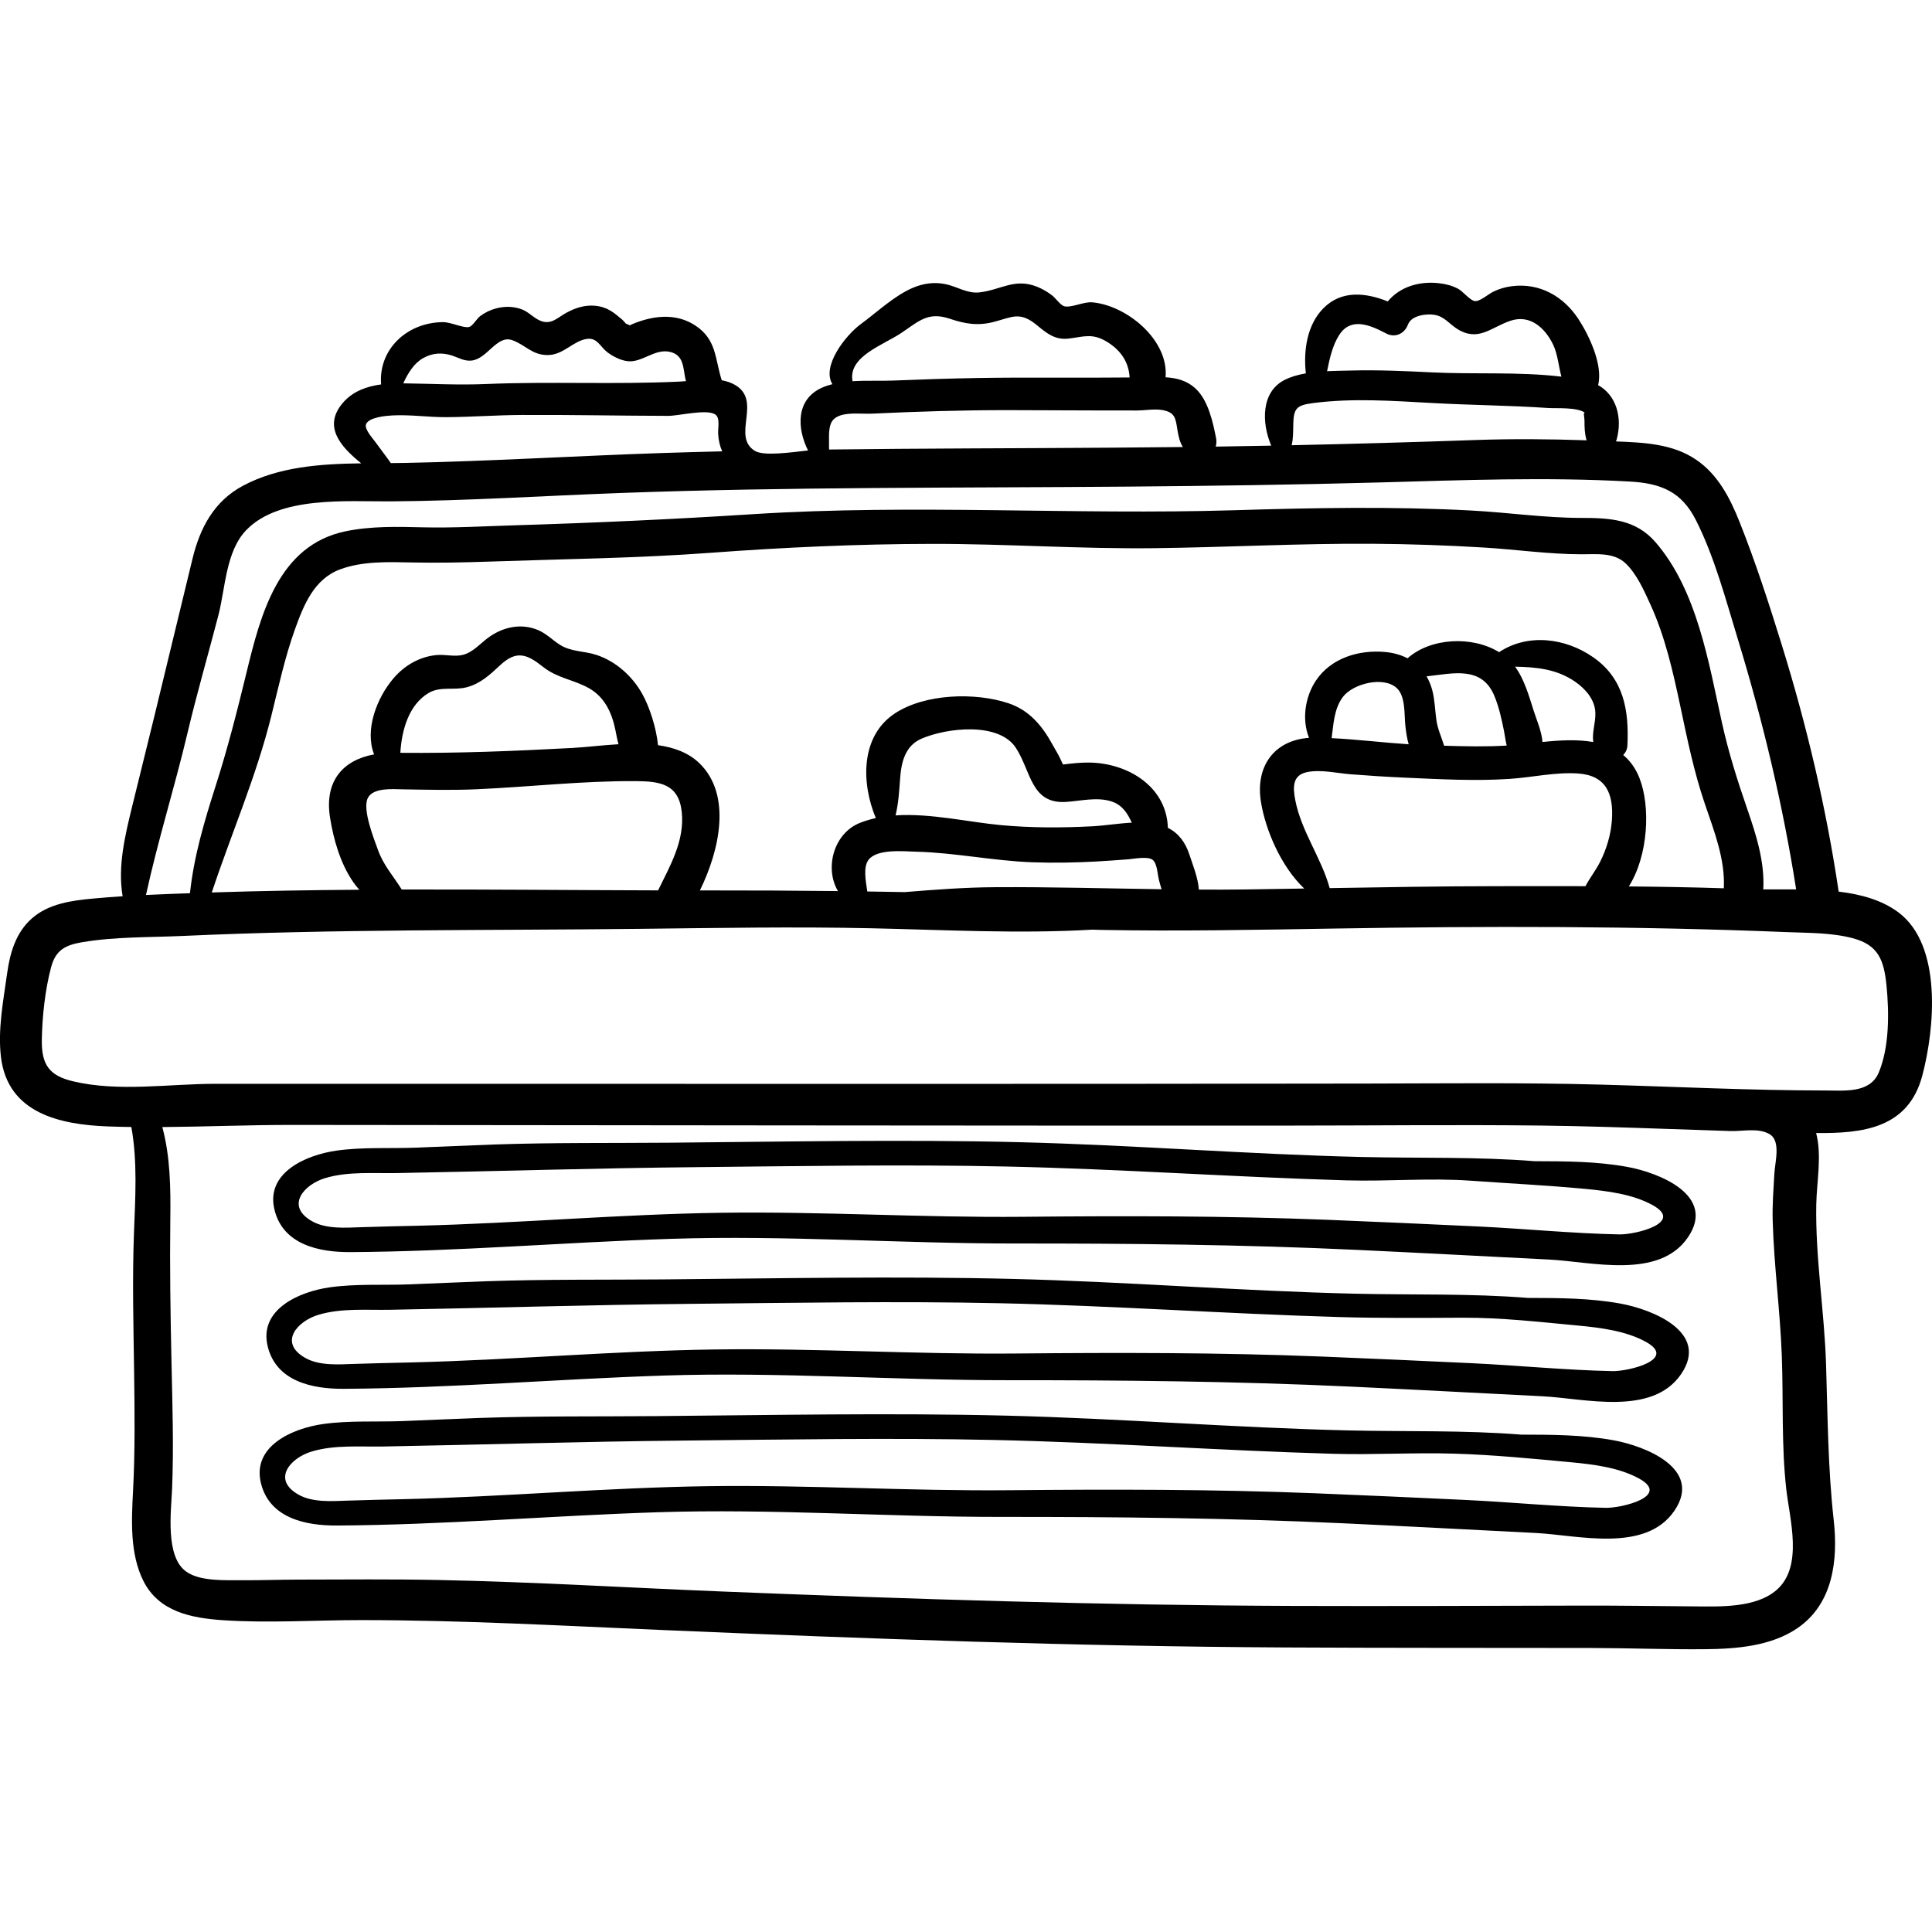 <?xml version="1.0" encoding="iso-8859-1"?>
<!-- Generator: Adobe Illustrator 19.0.0, SVG Export Plug-In . SVG Version: 6.00 Build 0)  -->
<svg version="1.1" id="Capa_1" xmlns="http://www.w3.org/2000/svg" xmlns:xlink="http://www.w3.org/1999/xlink" x="0px" y="0px"
	 viewBox="0 0 511.999 511.999" style="enable-background:new 0 0 511.999 511.999;" xml:space="preserve">
<g>
	<g>
		<path d="M503.08,241.772c-4.391-3.269-9.942-4.782-15.815-5.487c-3.304-22.269-8.487-44.161-15.159-65.659
			c-3.361-10.83-6.891-21.713-11.085-32.253c-2.514-6.317-5.667-12.495-11.402-16.459c-6.284-4.345-13.976-4.637-21.372-4.934
			c0.065-0.157,0.133-0.313,0.18-0.485c1.589-5.794-0.063-11.749-4.918-14.439c1.398-5.375-2.535-13.454-5.246-17.563
			c-3.958-6.001-10.256-9.557-17.535-8.658c-1.811,0.224-3.37,0.685-5.01,1.476c-1.301,0.627-3.562,2.67-4.908,2.477
			c-1.205-0.172-3.166-2.586-4.327-3.219c-1.589-0.867-3.243-1.284-5.025-1.499c-5.354-0.646-10.489,0.948-13.685,4.812
			c-5.751-2.301-12.191-3.075-17.021,1.771c-4.355,4.37-5.365,11.188-4.686,17.291c-1.963,0.344-3.852,0.857-5.529,1.689
			c-6.396,3.168-6.225,11.414-3.649,17.467c-4.903,0.096-9.809,0.186-14.714,0.257c0.201-0.702,0.254-1.439,0.121-2.122
			c-0.82-4.257-2.074-9.999-5.288-13.097c-2.375-2.29-5.167-2.98-8.12-3.154c0.891-9.852-10.252-19.065-19.443-19.862
			c-2.23-0.193-5.424,1.458-7.334,1.061c-1.002-0.209-2.383-2.187-3.18-2.809c-1.248-0.971-2.537-1.749-4.011-2.348
			c-6.008-2.437-9.539,0.77-15.302,1.459c-3.248,0.389-5.973-1.552-9.053-2.185c-2.934-0.602-5.796-0.219-8.535,0.928
			c-4.992,2.091-9.467,6.407-13.825,9.599c-4.218,3.088-10.521,11.276-7.606,15.979c-0.941,0.24-1.855,0.535-2.721,0.918
			c-6.999,3.094-6.699,10.766-3.734,16.659c-4.606,0.502-11.738,1.546-14.09,0.104c-6.26-3.84,1.959-13.154-5.146-17.41
			c-1.126-0.675-2.353-1.073-3.632-1.296c-1.813-5.59-1.292-10.81-7.064-14.557c-5.182-3.364-11.247-2.592-16.739-0.285
			c-0.007,0.003-0.241,0.121-0.569,0.29c-0.254-0.144-0.591-0.298-1.02-0.462c-0.303-0.33-0.604-0.66-0.906-0.99
			c-2.33-1.991-4.063-3.455-7.298-3.749c-2.724-0.247-5.202,0.571-7.575,1.858c-2.305,1.249-3.932,3.191-6.674,2.206
			c-1.896-0.682-3.296-2.461-5.262-3.159c-2.226-0.79-4.566-0.79-6.842-0.163c-1.502,0.414-2.828,1.084-4.07,2
			c-0.854,0.629-1.969,2.602-2.895,2.873c-1.453,0.425-4.85-1.313-7.063-1.276c-9.774,0.16-17.042,7.506-16.291,16.506
			c-3.74,0.503-7.356,1.771-9.945,4.667c-5.732,6.411-0.749,11.856,4.672,16.249c-10.796,0.149-21.84,0.881-31.327,5.936
			c-7.706,4.105-11.446,11.238-13.42,19.493c-2.703,11.309-5.503,22.591-8.212,33.906c-2.51,10.479-5.138,20.917-7.696,31.384
			c-1.911,7.816-3.93,16.036-2.575,24.013c-2.594,0.167-5.184,0.362-7.764,0.6c-5.692,0.523-11.797,1.331-16.262,5.248
			c-4.248,3.726-5.825,9.118-6.575,14.54c-1.002,7.241-2.509,14.861-1.647,22.169c1.761,14.929,15.582,17.973,28.42,18.44
			c2.044,0.074,4.092,0.123,6.141,0.151c1.66,9.181,1.041,18.818,0.695,28.056c-0.463,12.349-0.127,24.702,0.039,37.056
			c0.141,10.5,0.263,20.972-0.291,31.459c-0.408,7.743-0.839,16.489,2.705,23.641c4.096,8.264,12.74,9.937,21.252,10.498
			c12.024,0.792,24.319-0.032,36.369-0.036c26.74-0.008,53.424,1.498,80.132,2.637c54.876,2.341,109.78,4.33,164.712,4.613
			c27.039,0.139,54.08,0.096,81.119,0.139c10.129,0.016,20.283,0.421,30.408,0.322c8.206-0.081,17.387-0.797,24.372-5.563
			c9.491-6.476,10.809-18.101,9.633-28.651c-1.532-13.746-1.597-27.361-2.026-41.179c-0.438-14.151-2.861-28.309-2.596-42.471
			c0.114-6.039,1.534-12.956-0.039-18.927c12.183,0.123,24.416-1.131,28.143-15.232C512.711,272.657,514.791,250.491,503.08,241.772
			z M354.928,88.734c3.105-4.778,8.16-2.602,12.385-0.377c2.417,1.272,4.912,0.084,5.826-2.37c0.902-2.423,4.918-2.927,7.109-2.537
			c2.562,0.456,3.856,2.426,5.94,3.727c5.604,3.496,8.933-0.431,14.094-2.171c5.206-1.755,9.163,1.898,11.296,6.291
			c1.198,2.465,1.459,5.674,2.204,8.52c-11.288-1.35-23.194-0.577-34.376-1.136c-7.143-0.356-14.297-0.68-21.449-0.485
			c-1.961,0.053-4.1,0.063-6.268,0.164C352.377,94.974,353.135,91.495,354.928,88.734z M342.734,112.286
			c0.1-4.192,1.014-4.917,5.33-5.477c10.336-1.338,20.979-0.589,31.342-0.013c10.259,0.571,20.549,0.629,30.798,1.324
			c2.309,0.156,7.747-0.285,9.885,1.294c-0.625-0.363-0.186,1.182-0.184,2.042c0.003,1.802,0.021,3.281,0.505,5.039
			c0.018,0.068,0.049,0.125,0.07,0.191c-9.762-0.334-19.53-0.424-29.293-0.083c-16.295,0.57-32.59,1.038-48.889,1.385
			C342.746,116.172,342.687,114.245,342.734,112.286z M238.842,88.247c4.672-3.128,7.078-5.727,12.877-3.773
			c4.016,1.354,7.399,1.934,11.601,0.847c4.969-1.285,6.927-2.89,11.483,0.867c2.701,2.228,4.855,3.996,8.557,3.521
			c4.033-0.518,6.195-1.46,10.049,0.904c3.59,2.203,5.721,5.31,5.951,9.419c-13.426,0.149-26.857-0.087-40.282,0.142
			c-7.489,0.128-14.978,0.374-22.461,0.679c-3.302,0.135-7.05-0.061-10.68,0.17C224.669,94.491,234.041,91.462,238.842,88.247z
			 M220.207,112.206c1.467-3.48,7.443-2.42,10.807-2.58c11.96-0.568,23.925-0.941,35.898-0.934
			c11.454,0.007,22.907,0.12,34.36,0.091c2.079-0.006,4.749-0.483,6.796-0.11c3.322,0.604,3.47,2.152,3.939,5.126
			c0.307,1.932,0.686,3.448,1.462,4.667c-25.153,0.29-50.308,0.295-75.462,0.48c-6.1,0.045-12.201,0.107-18.302,0.181
			C219.764,116.754,219.445,114.01,220.207,112.206z M112.133,94.906c2.479-1.398,5.031-1.538,7.687-0.677
			c1.719,0.558,3.166,1.509,5.071,1.334c4.285-0.393,6.732-6.888,10.875-5.41c3.494,1.246,5.247,3.983,9.429,3.94
			c4.206-0.043,6.775-3.881,10.503-4.299c2.586-0.291,3.456,2.18,5.235,3.539c1.504,1.149,3.603,2.217,5.517,2.395
			c3.76,0.35,7.051-3.373,11.061-2.488c3.774,0.833,3.499,4.332,4.135,7.205c0.043,0.198,0.111,0.369,0.162,0.558
			c-0.576,0.051-1.143,0.094-1.694,0.121c-17.079,0.822-34.235-0.078-51.327,0.646c-7.371,0.313-14.568-0.091-21.912-0.184
			C108.1,98.87,109.732,96.261,112.133,94.906z M96.992,112.471c0.674-1.939,5.531-2.301,6.969-2.377
			c4.785-0.256,9.572,0.487,14.359,0.458c6.635-0.042,13.257-0.546,19.893-0.582c12.951-0.069,25.906,0.214,38.857,0.239
			c2.828,0.006,10.158-1.876,12.457-0.389c1.397,0.905,0.69,3.533,0.801,5.267c0.105,1.627,0.432,3.1,1.063,4.524
			c-5.188,0.125-10.373,0.26-15.559,0.431c-22.969,0.757-45.936,2.198-68.912,2.641c-1.105,0.021-2.223,0.034-3.346,0.042
			c-1.315-1.901-2.759-3.723-4.102-5.594C98.87,116.29,96.542,113.764,96.992,112.471z M49.692,194.243
			c2.477-10.462,5.472-20.757,8.175-31.155c1.865-7.178,1.96-16.945,7.363-22.573c8.793-9.158,26.737-7.569,38.256-7.648
			c20.398-0.14,40.815-1.484,61.199-2.229c44.619-1.63,89.279-1.302,133.92-1.678c22.328-0.188,44.656-0.492,66.977-1.105
			c22.139-0.608,44.129-1.476,66.268-0.245c8.278,0.46,13.75,2.635,17.595,10.251c4.947,9.802,7.901,21.048,11.099,31.517
			c6.631,21.708,11.932,43.882,15.453,66.313c-2.992-0.018-5.92,0.02-8.709,0.007c0.413-7.307-1.915-14.562-4.277-21.388
			c-2.619-7.567-4.945-14.958-6.678-22.786c-3.521-15.913-6.563-35.083-17.618-47.85c-5.224-6.033-12.043-6.424-19.56-6.422
			c-9.698,0.003-19.434-1.429-29.125-1.95c-20.973-1.129-41.907-0.721-62.889-0.084c-42.568,1.292-84.986-1.672-127.551,1.042
			c-21.043,1.342-42.015,2.307-63.091,2.947c-8.177,0.249-16.327,0.736-24.509,0.538c-6.824-0.165-13.739-0.339-20.461,1.064
			c-17.807,3.717-22.483,22.102-26.254,37.643c-2.427,10.004-4.949,19.89-8.088,29.702c-3.037,9.496-5.792,18.718-6.849,28.557
			c-3.881,0.135-7.767,0.278-11.652,0.468C41.824,222.756,46.293,208.608,49.692,194.243z M434.478,206.201
			c-1.042-2.651-2.523-4.635-4.309-6.111c0.639-0.647,1.064-1.525,1.111-2.535c0.438-9.271-0.928-17.66-8.988-23.323
			c-7.424-5.214-17.42-6.441-25.018-1.405c-7.133-4.381-18.118-3.829-24.262,1.629c-1.726-0.897-3.705-1.459-5.889-1.666
			c-6.946-0.655-14.408,1.569-18.418,7.61c-2.848,4.289-3.753,10.292-1.797,15.133c-9.264,0.66-14.287,7.588-12.736,17.037
			c1.234,7.517,5.335,17.068,11.453,22.901c-5.186,0.087-10.369,0.172-15.553,0.244c-4.121,0.057-8.24,0.057-12.359,0.037
			c-0.205-3.104-1.688-6.754-2.521-9.307c-1.019-3.12-2.831-5.654-5.696-7.058c-0.324-10.903-10.521-17.109-20.684-17.298
			c-2.339-0.043-4.756,0.218-7.1,0.518c-0.128-0.233-0.279-0.539-0.459-0.961c-0.621-1.464-1.552-2.903-2.314-4.295
			c-2.732-4.991-6.131-9.117-11.68-10.978c-8.818-2.957-22.154-2.546-30.096,2.68c-9.207,6.057-8.916,18.541-5.063,27.749
			c-1.43,0.314-2.828,0.722-4.182,1.258c-7.031,2.789-9.434,12.031-5.852,18.089c-11.542-0.134-23.074-0.19-34.576-0.176
			c-0.669,0-1.338-0.002-2.008-0.002c5.186-10.565,8.516-25.25-0.085-33.66c-2.901-2.837-6.78-4.231-11.023-4.832
			c-0.403-4.395-2.194-10.097-4.212-13.668c-2.646-4.684-6.995-8.589-12.146-10.267c-3.218-1.047-6.65-0.786-9.602-2.648
			c-2.021-1.275-3.604-2.99-5.85-3.931c-4.473-1.872-9.238-0.813-13.067,1.946c-2.159,1.557-4.073,3.901-6.741,4.614
			c-2.224,0.595-4.662-0.126-6.947,0.065c-4.549,0.381-8.589,2.737-11.529,6.176c-4.377,5.121-7.721,13.64-5.133,20.156
			c-8.077,1.475-13.223,6.889-11.692,16.678c0.909,5.822,2.738,12.183,6.102,17.085c0.46,0.67,1.024,1.394,1.664,2.108
			c-13.044,0.094-26.079,0.295-39.095,0.723c5.193-15.635,11.809-30.784,15.785-46.82c1.902-7.674,3.573-15.434,6.246-22.89
			c2.33-6.504,5.086-13.363,11.973-15.917c5.972-2.214,12.771-1.957,19.035-1.828c6.928,0.142,13.771,0.004,20.699-0.236
			c19.521-0.678,39.047-0.885,58.534-2.331c19.423-1.44,38.886-2.322,58.364-2.358c19.777-0.037,39.508,1.38,59.285,1.139
			c19.256-0.235,38.5-1.299,57.762-1.169c9.834,0.067,19.669,0.407,29.484,1.002c8.606,0.522,17.236,1.78,25.857,1.785
			c4.032,0.002,8.56-0.544,11.683,2.438c2.926,2.792,4.83,7.126,6.491,10.746c3.99,8.687,6.086,18.148,8.057,27.456
			c1.822,8.612,3.559,17.069,6.392,25.413c2.446,7.203,5.454,14.747,5.056,22.459c-8.389-0.272-16.781-0.414-25.174-0.49
			C436.832,226.738,437.443,213.751,434.478,206.201z M357.907,205.188c4.8,0.375,9.606,0.684,14.417,0.897
			c9.186,0.407,18.618,0.944,27.801,0.325c5.973-0.402,11.941-1.809,17.953-1.438c7.47,0.459,9.59,5.275,9.091,12.386
			c-0.269,3.809-1.396,7.582-3.098,10.987c-1.146,2.291-2.739,4.267-3.908,6.501c-7.876-0.023-15.753-0.008-23.627,0
			c-14.722,0.016-29.44,0.261-44.158,0.512c-2.197-8.015-7.528-15.048-9.114-23.306c-0.663-3.454-0.787-6.647,3.173-7.445
			C350.068,203.875,354.302,204.906,357.907,205.188z M352.894,195.613c0.512-3.792,0.658-7.916,3.041-10.987
			c2.684-3.457,10.707-5.526,14.229-2.27c2.377,2.2,1.943,7.077,2.274,10.005c0.187,1.647,0.418,3.318,0.875,4.88
			C366.505,196.798,359.686,195.948,352.894,195.613z M378.052,179.238c7.003-0.765,14.585-2.834,17.933,5.094
			c1.261,2.987,1.941,6.212,2.588,9.375c0.251,1.227,0.395,2.589,0.714,3.875c-5.505,0.335-11.064,0.212-16.586,0.039
			c-0.69-2.298-1.694-4.339-2.046-6.82c-0.37-2.617-0.41-5.304-1.085-7.872C379.209,181.561,378.693,180.336,378.052,179.238z
			 M422.223,196.65c-4.265-0.767-9.004-0.478-13.455-0.011c-0.18-2.753-1.57-5.908-2.287-8.157
			c-1.26-3.946-2.482-8.415-4.973-11.807c5.644,0.115,11.084,0.6,16.01,4.048c2.661,1.862,5.138,4.676,5.263,8.103
			C422.885,191.67,421.868,193.882,422.223,196.65z M242.818,225.707c10.299,0.268,20.442,2.428,30.744,2.803
			c5.646,0.206,11.297,0.098,16.938-0.202c2.828-0.15,5.65-0.374,8.475-0.58c1.318-0.096,5.229-0.894,6.508,0.155
			c1.204,0.987,1.283,3.916,1.653,5.332c0.224,0.854,0.446,1.671,0.7,2.442c-14.691-0.207-29.378-0.63-44.066-0.544
			c-8.029,0.047-16.006,0.646-23.988,1.302c-3.314-0.065-6.628-0.115-9.941-0.165c-0.418-2.851-1.126-6.502,0.334-8.398
			C232.461,224.886,239.477,225.62,242.818,225.707z M237.337,216.084c0.751-3.185,0.956-6.254,1.202-9.755
			c0.307-4.367,1.328-8.688,5.66-10.568c6.615-2.872,20.496-4.539,25.039,2.459c4.026,6.2,3.958,14.883,13.265,14.294
			c3.899-0.247,8.237-1.375,12.075-0.121c2.842,0.929,4.234,3.144,5.354,5.617c-3.568,0.185-7.196,0.796-10.488,0.966
			c-8.032,0.414-16.102,0.435-24.116-0.304C256.701,217.88,246.605,215.474,237.337,216.084z M106.815,209.185
			c6.506,0.102,12.937,0.27,19.45-0.02c14.03-0.624,28.138-2.248,42.188-2.161c6.461,0.039,11.409,0.748,12.215,8.146
			c0.825,7.576-3.062,14.27-6.271,20.807c-22.624-0.057-45.285-0.284-67.934-0.229c-2.196-3.546-4.825-6.348-6.316-10.535
			c-1.018-2.855-4.186-10.701-2.672-13.707C98.906,208.651,104.129,209.143,106.815,209.185z M106.096,199.507
			c0.346-5.973,2.22-12.755,7.522-15.876c3.084-1.816,6.724-0.623,10.065-1.498c3.626-0.949,6.191-3.35,8.834-5.821
			c4.359-4.076,7.133-2.971,11.398,0.417c3.791,3.012,8.098,3.364,12.176,5.659c4.174,2.351,6.08,6.57,6.988,11.043
			c0.26,1.27,0.485,2.571,0.827,3.798c-4.448,0.259-8.782,0.806-12.394,0.998C136.303,199.037,121.303,199.649,106.096,199.507z
			 M470.838,421.336c-5.51,4.813-14.973,4.425-21.801,4.371c-9.918-0.079-19.824-0.228-29.746-0.206
			c-25.535,0.057-51.073,0.168-76.609,0.083c-50.412-0.168-100.807-1.79-151.174-3.815c-25.04-1.007-50.096-2.543-75.15-3.052
			c-12.392-0.251-24.785-0.132-37.178-0.108c-5.066,0.009-10.134,0.205-15.198,0.166c-4.319-0.033-10.985,0.358-14.687-2.319
			c-5.563-4.026-3.928-16.067-3.691-21.863c0.465-11.352,0.076-22.714-0.167-34.069c-0.267-12.463-0.458-24.899-0.302-37.363
			c0.104-8.247,0.013-16.573-2.119-24.48c11.461-0.087,22.967-0.574,34.377-0.565c88.273,0.068,176.547,0.217,264.82,0.177
			c22.105-0.01,44.224-0.263,66.326-0.007c11.024,0.129,22.044,0.5,33.063,0.883c5.676,0.197,11.352,0.397,17.029,0.568
			c3.24,0.098,7.318-0.91,10.291,0.805c3.102,1.79,1.475,7.367,1.303,10.443c-0.23,4.162-0.561,8.231-0.445,12.407
			c0.33,12.041,1.985,23.999,2.423,36.037c0.425,11.678-0.131,23.541,1.172,35.166C474.268,402.576,477.961,415.111,470.838,421.336
			z M497.886,284.238c-2.341,5.562-9.126,4.752-14.192,4.75c-19.902-0.008-39.789-1.023-59.681-1.56
			c-20.5-0.554-41.011-0.309-61.517-0.275c-81.506,0.13-163.014,0.083-244.52,0.068c-20.294-0.003-40.587-0.005-60.881-0.001
			c-12.274,0.002-25.656,2.198-37.701-0.654c-6.346-1.501-8.42-4.39-8.31-11.04c0.103-6.151,0.869-13.245,2.458-19.204
			c1.207-4.523,3.715-5.853,8.177-6.616c8.72-1.49,17.938-1.272,26.759-1.675c40.289-1.838,80.713-1.426,121.037-1.878
			c20.43-0.229,40.876-0.597,61.305-0.154c19.539,0.423,39.123,1.505,58.654,0.372c0.77,0.02,1.537,0.054,2.305,0.068
			c20.656,0.38,41.317-0.022,61.97-0.365c39.929-0.663,79.841-0.683,119.745,0.945c5.826,0.238,11.793,0.12,17.473,1.611
			c6.825,1.793,8.304,5.798,8.979,12.598C500.653,268.347,500.713,277.519,497.886,284.238z"/>
	</g>
</g>
<g>
	<g>
		<path d="M431.232,309.233c-8.092-1.474-16.311-1.484-24.53-1.504c-15.159-1.212-30.524-0.757-45.925-1.118
			c-30.215-0.71-60.38-3.176-90.604-3.916c-30.855-0.756-61.726-0.135-92.583,0.128c-15.589,0.133-31.189-0.055-46.77,0.487
			c-6.836,0.237-13.669,0.563-20.504,0.829c-7.029,0.272-14.161-0.2-21.143,0.787c-7.922,1.12-18.91,5.772-16.414,15.746
			c2.309,9.223,11.851,11.198,20.113,11.149c28.316-0.168,56.586-2.593,84.88-3.515c30.386-0.991,60.747,1.252,91.142,1.233
			c30.297-0.019,60.492,0.278,90.761,1.694c16.979,0.794,33.952,1.709,50.927,2.565c11.135,0.561,29.069,5.369,36.742-5.898
			C454.894,316.78,439.654,310.767,431.232,309.233z M429.15,327.129c-12.424-0.242-24.953-1.516-37.385-2.099
			c-13.285-0.622-26.572-1.239-39.862-1.766c-26.95-1.068-53.829-1.058-80.794-0.8c-26.662,0.255-53.294-1.449-79.935-1.069
			c-26.854,0.382-53.628,2.79-80.472,3.438c-5.031,0.122-10.055,0.213-15.084,0.39c-4.116,0.145-9.18,0.522-12.904-1.577
			c-7.193-4.054-2.17-9.749,3.473-11.44c6.074-1.82,12.687-1.216,18.938-1.33c26.428-0.479,52.816-1.312,79.258-1.568
			c27.471-0.266,54.952-0.761,82.422-0.167c30.033,0.65,60.002,2.795,90.021,3.665c11.002,0.319,22.02-0.694,33.012,0.097
			c10.025,0.721,20.116,1.212,30.17,2.157c5.889,0.553,12.649,1.391,17.934,4.299C446.428,324.03,433.38,327.212,429.15,327.129z"/>
	</g>
</g>
<g>
	<g>
		<path d="M429.438,345.464c-8.092-1.474-16.31-1.483-24.53-1.505c-15.16-1.211-30.523-0.756-45.926-1.118
			c-30.213-0.71-60.378-3.176-90.604-3.916c-30.854-0.756-61.726-0.135-92.584,0.128c-15.588,0.133-31.188-0.055-46.77,0.487
			c-6.834,0.238-13.668,0.564-20.502,0.829c-7.03,0.273-14.162-0.2-21.143,0.787c-7.923,1.12-18.911,5.772-16.415,15.745
			c2.31,9.223,11.851,11.198,20.112,11.149c28.318-0.168,56.586-2.593,84.881-3.516c30.385-0.99,60.748,1.252,91.142,1.234
			c30.297-0.018,60.491,0.278,90.761,1.694c16.979,0.794,33.951,1.709,50.927,2.565c11.136,0.561,29.069,5.37,36.742-5.898
			C453.102,353.011,437.861,346.998,429.438,345.464z M427.357,363.358c-12.424-0.242-24.954-1.516-37.385-2.098
			c-13.286-0.622-26.573-1.24-39.863-1.767c-26.951-1.068-53.828-1.058-80.795-0.799c-26.661,0.255-53.293-1.449-79.934-1.07
			c-26.854,0.382-53.627,2.79-80.471,3.438c-5.033,0.121-10.056,0.212-15.084,0.39c-4.117,0.145-9.18,0.522-12.905-1.577
			c-7.192-4.054-2.17-9.749,3.473-11.44c6.073-1.82,12.687-1.216,18.938-1.329c26.429-0.48,52.816-1.312,79.259-1.568
			c27.471-0.266,54.951-0.761,82.42-0.167c30.035,0.651,60.002,2.795,90.021,3.665c10.84,0.314,21.684,0.224,32.525,0.17
			c10.155-0.05,20.494,1.129,30.657,2.083c5.888,0.553,12.649,1.392,17.933,4.3C444.633,360.261,431.586,363.441,427.357,363.358z"
			/>
	</g>
</g>
<g>
	<g>
		<path d="M427.644,381.694c-8.092-1.474-16.311-1.484-24.531-1.505c-15.158-1.211-30.522-0.756-45.924-1.118
			c-30.215-0.71-60.379-3.176-90.604-3.916c-30.855-0.756-61.727-0.135-92.584,0.128c-15.589,0.133-31.188-0.055-46.77,0.486
			c-6.836,0.238-13.669,0.564-20.504,0.83c-7.029,0.273-14.162-0.2-21.142,0.787c-7.923,1.12-18.911,5.772-16.415,15.745
			c2.309,9.223,11.85,11.198,20.113,11.149c28.317-0.168,56.586-2.593,84.881-3.516c30.385-0.99,60.746,1.252,91.141,1.233
			c30.297-0.018,60.492,0.278,90.762,1.694c16.979,0.794,33.951,1.709,50.926,2.564c11.135,0.562,29.069,5.37,36.742-5.897
			C451.308,389.241,436.066,383.228,427.644,381.694z M425.562,399.59c-12.424-0.242-24.953-1.516-37.385-2.098
			c-13.285-0.622-26.572-1.24-39.863-1.767c-26.949-1.068-53.828-1.058-80.793-0.799c-26.662,0.255-53.295-1.449-79.935-1.07
			c-26.854,0.382-53.626,2.79-80.472,3.438c-5.031,0.121-10.055,0.212-15.084,0.39c-4.115,0.145-9.18,0.522-12.904-1.577
			c-7.193-4.054-2.17-9.75,3.473-11.44c6.074-1.82,12.687-1.216,18.938-1.329c26.428-0.48,52.816-1.312,79.258-1.568
			c27.471-0.267,54.952-0.761,82.422-0.167c30.033,0.651,60.001,2.795,90.021,3.665c10.742,0.312,21.488-0.363,32.231-0.037
			c10.278,0.313,20.71,1.329,30.95,2.29c5.889,0.553,12.649,1.392,17.934,4.3C442.84,396.491,429.792,399.672,425.562,399.59z"/>
	</g>
</g>
<g>
</g>
<g>
</g>
<g>
</g>
<g>
</g>
<g>
</g>
<g>
</g>
<g>
</g>
<g>
</g>
<g>
</g>
<g>
</g>
<g>
</g>
<g>
</g>
<g>
</g>
<g>
</g>
<g>
</g>
</svg>
